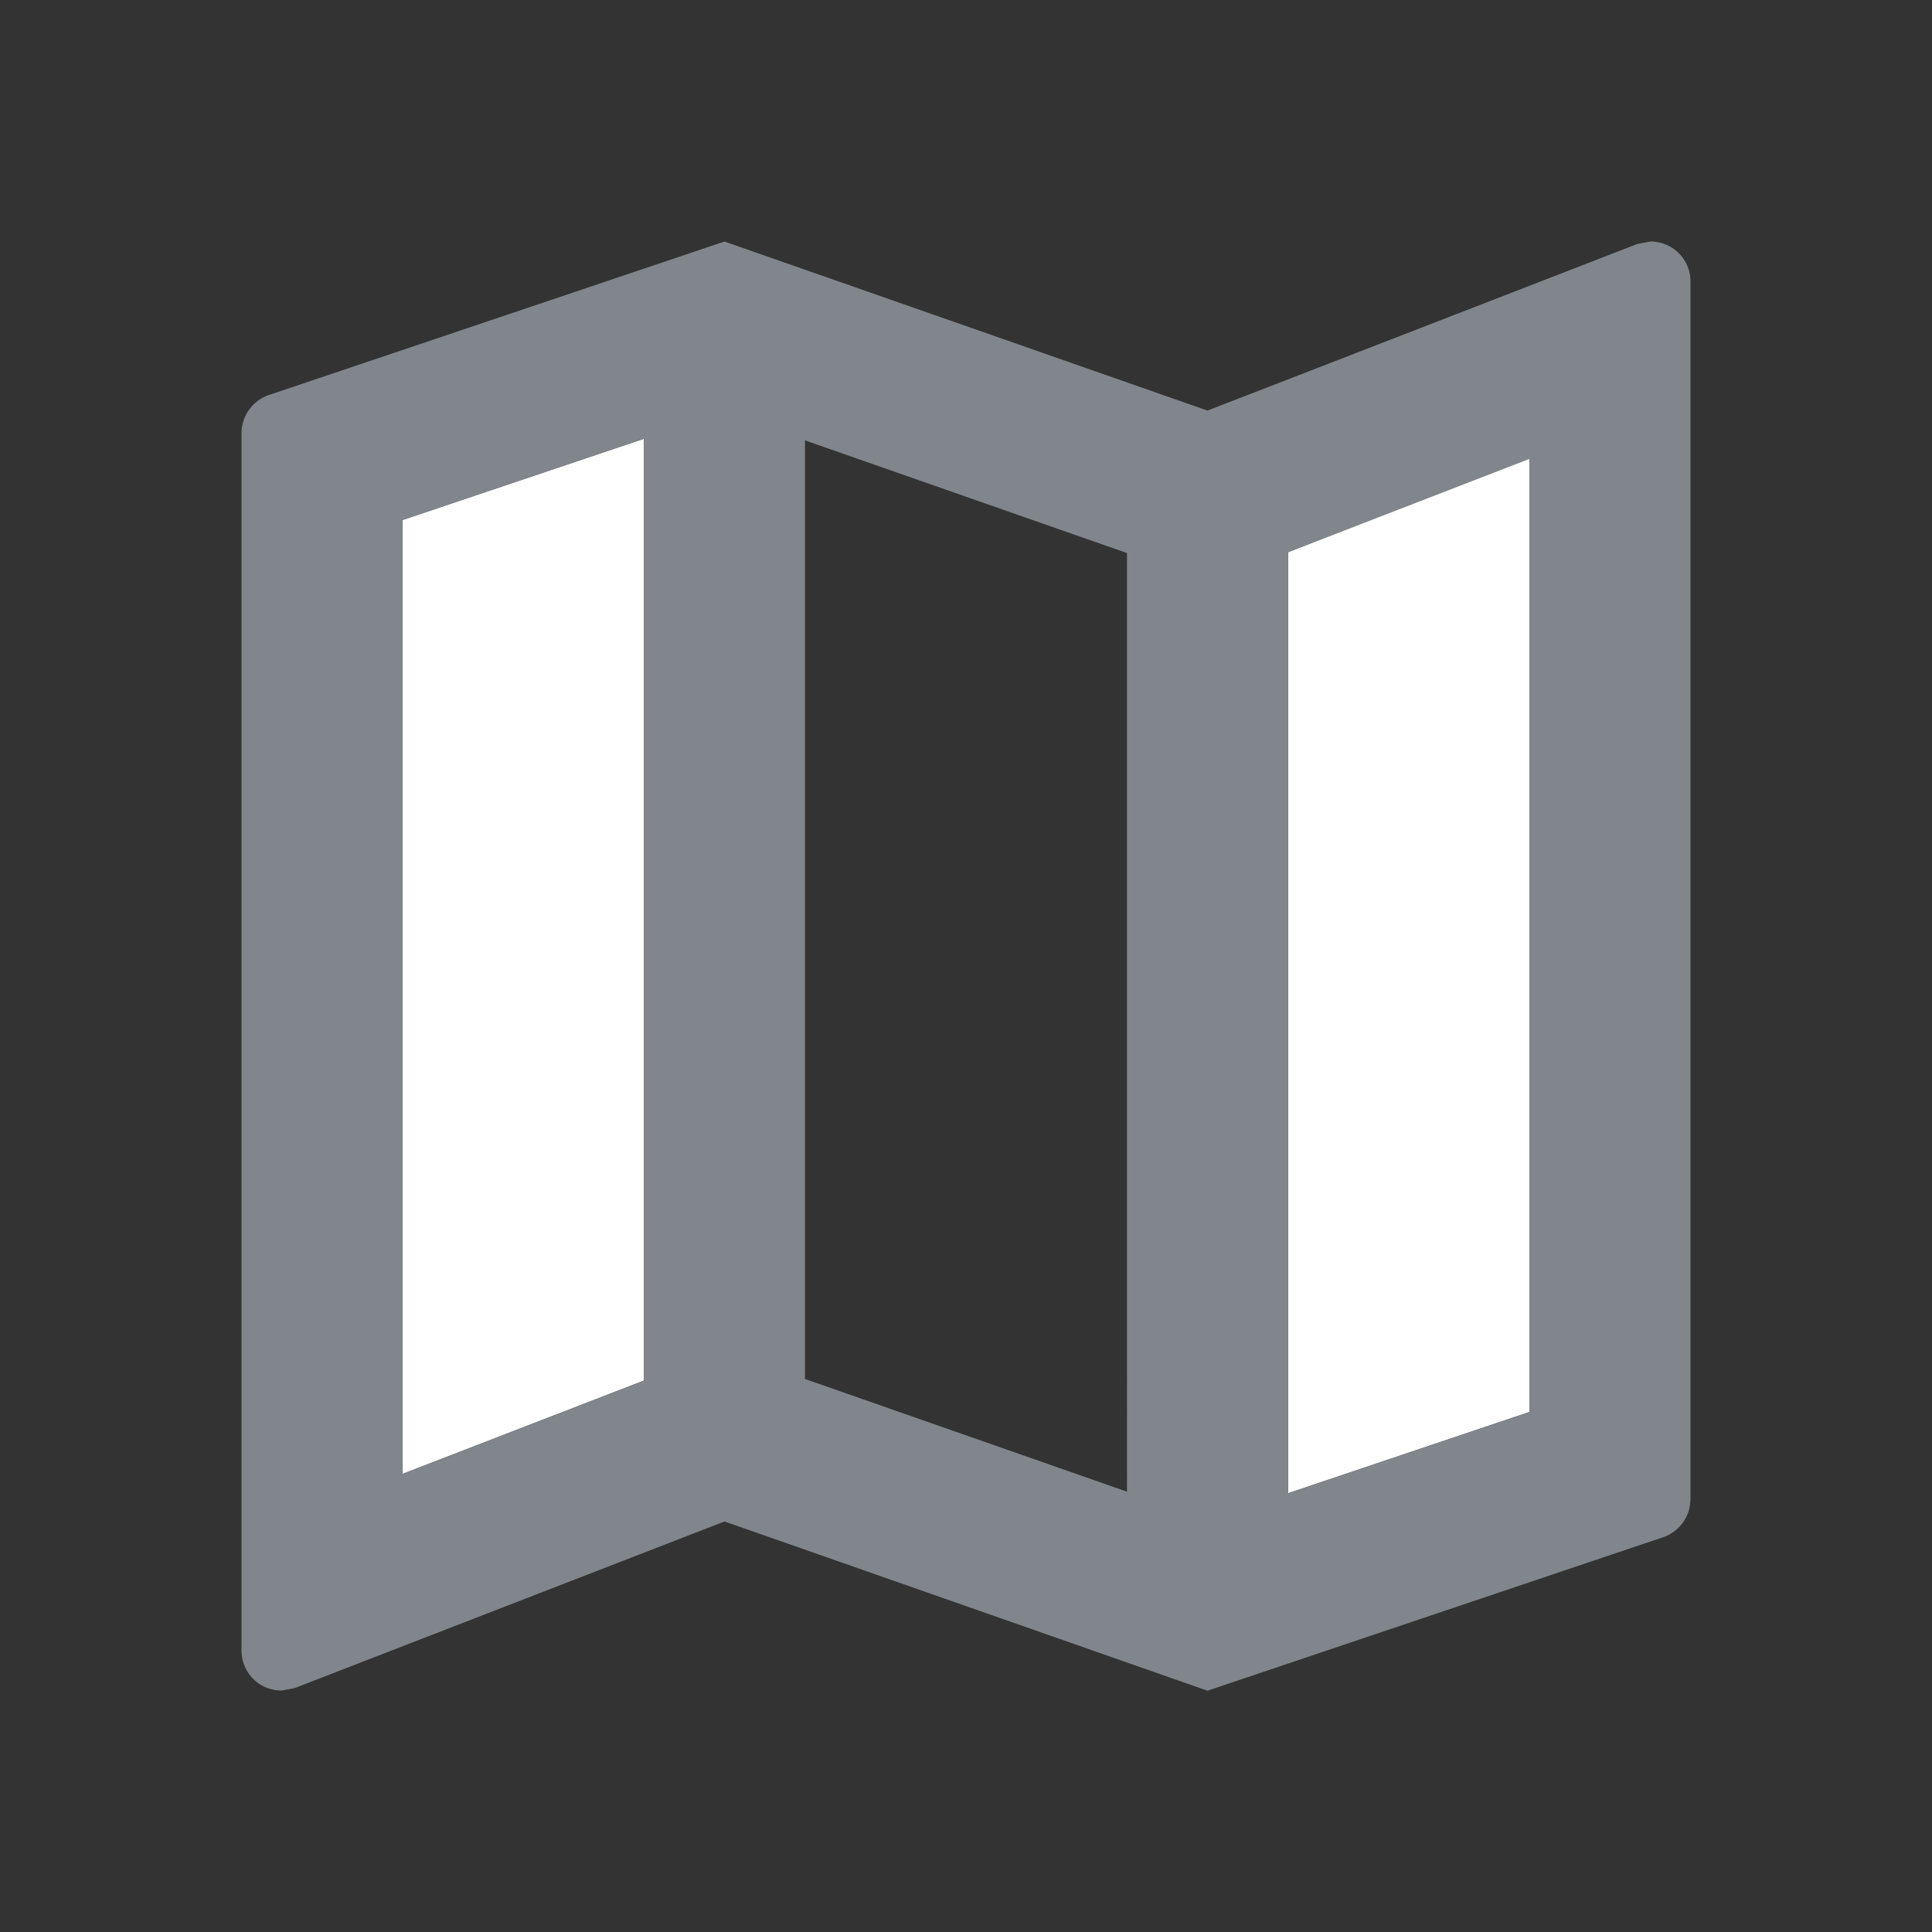 <svg id="twotone-map-24px" xmlns="http://www.w3.org/2000/svg" width="40.661" height="40.661" viewBox="0 0 40.661 40.661">
  <rect x="0" y="0" width="40.661" height="40.661" fill="#333333" stroke="none"/>
  <path id="Path_45" data-name="Path 45" d="M0,0H40.661V40.661H0Z" fill="none"/>
  <path id="Path_46" data-name="Path 46" d="M5,27.237l5.083-1.965V5.45L5,7.161Zm18.636.407,5.083-1.711V5.857L23.636,7.839Z" transform="translate(3.471 3.783)" fill="#fff"/>
  <path id="Path_47" data-name="Path 47" d="M32.649,3l-.271.051L23.33,6.558,13.165,3,3.61,6.219A.854.854,0,0,0,3,7.032V32.649a.839.839,0,0,0,.847.847l.271-.051,9.047-3.507L23.33,33.5l9.555-3.219a.854.854,0,0,0,.61-.813V3.847A.839.839,0,0,0,32.649,3ZM11.471,26.973,6.388,28.938V8.862l5.083-1.711Zm10.165,2.338-6.777-2.372V7.185l6.777,2.372Zm8.471-1.677-5.083,1.711V9.54l5.083-1.965V27.634Z" transform="translate(2.083 2.083)" fill="#80868b"/>
</svg>
